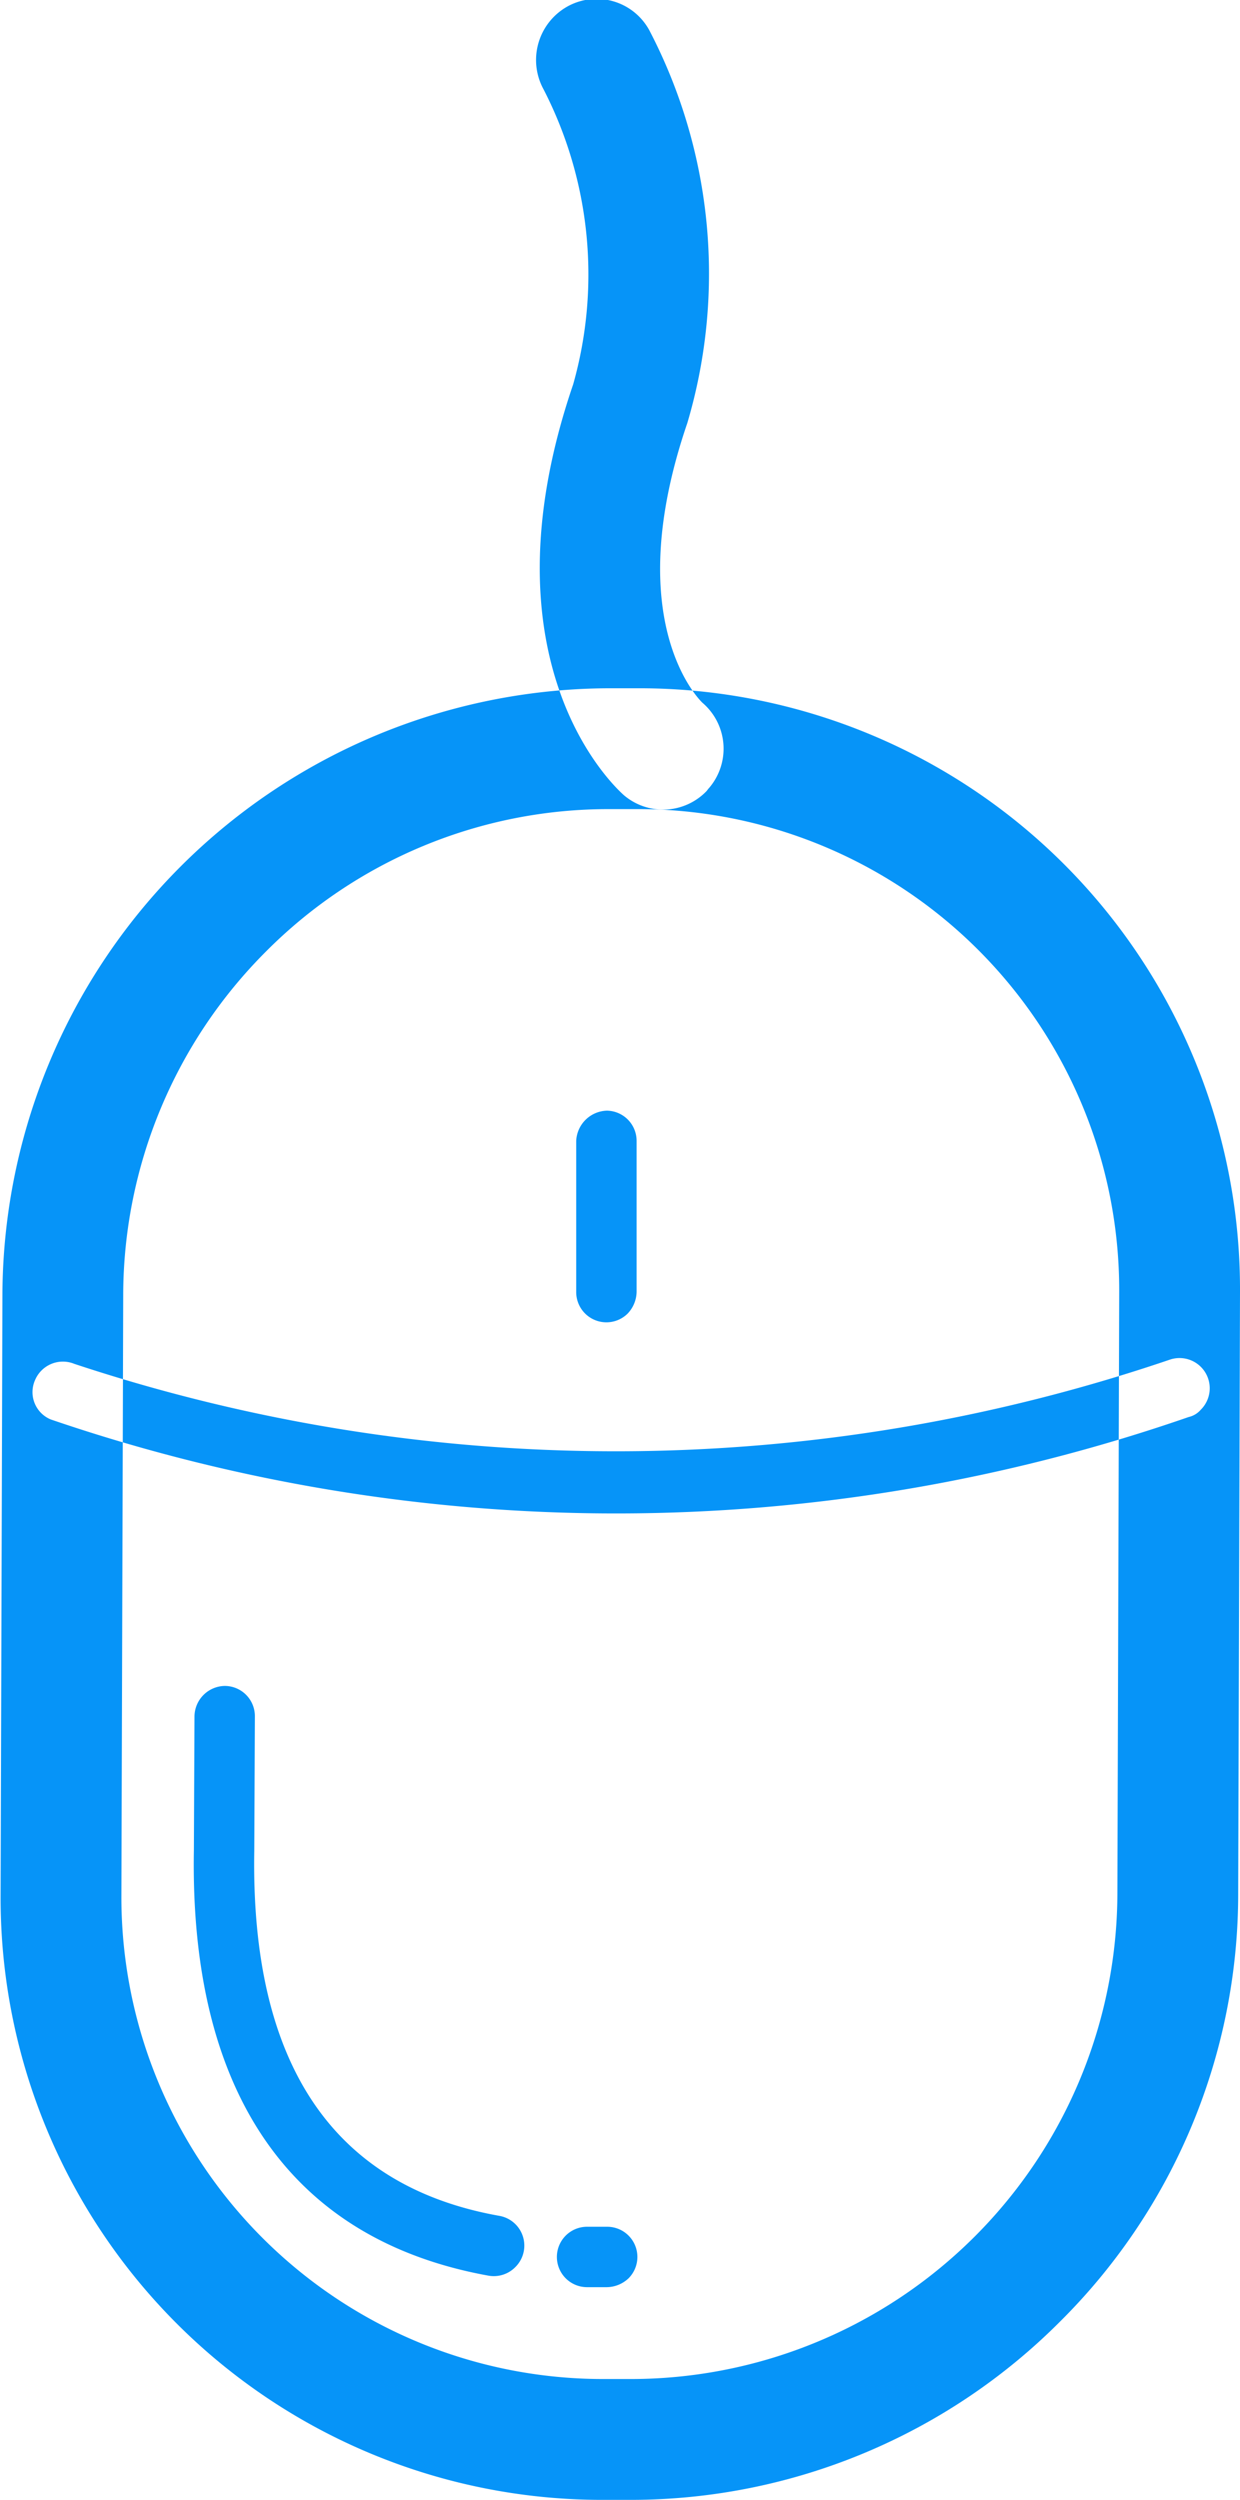 <svg xmlns="http://www.w3.org/2000/svg" width="20.53" height="41.37" viewBox="0 0 20.53 41.37">
  <defs>
    <style>
      .cls-1 {
        fill: #0694f8;
        fill-rule: evenodd;
      }
    </style>
  </defs>
  <path class="cls-1" d="M1062.08,1622.89a10.039,10.039,0,0,1-7.09,2.95h-0.46a9.959,9.959,0,0,1-9.99-9.98l0.03-9.96a10.072,10.072,0,0,1,10.04-10.04h0.47a9.944,9.944,0,0,1,9.98,9.98l-0.03,9.96A9.973,9.973,0,0,1,1062.08,1622.89Zm-13.15-22.67a8.051,8.051,0,0,0-2.36,5.67l-0.03,9.96a7.974,7.974,0,0,0,7.99,7.99H1055a8.058,8.058,0,0,0,8.03-8.04l0.03-9.95a7.962,7.962,0,0,0-7.99-7.99h-0.46A7.99,7.99,0,0,0,1048.93,1600.22Zm4.13,21.77a0.5,0.5,0,0,1-.44.14c-3.27-.59-4.95-3.02-4.88-7.04l0.01-2.21a0.51,0.51,0,0,1,.5-0.51,0.5,0.5,0,0,1,.5.5l-0.01,2.23c-0.06,3.52,1.3,5.55,4.06,6.04A0.5,0.5,0,0,1,1053.06,1621.99Zm1.88,0.18a0.533,0.533,0,0,1-.36.15h-0.33a0.5,0.5,0,0,1,0-1h0.33A0.5,0.5,0,0,1,1054.94,1622.17Zm9.47-14.37a0.374,0.374,0,0,1-.2.12,28.946,28.946,0,0,1-18.84.04,0.489,0.489,0,0,1-.26-0.65,0.5,0.5,0,0,1,.65-0.27,28.5,28.5,0,0,0,18.14-.07A0.5,0.5,0,0,1,1064.41,1607.8Zm-9.49-1.59a0.5,0.5,0,0,1-.85-0.36v-2.5a0.524,0.524,0,0,1,.51-0.5,0.5,0.5,0,0,1,.49.5v2.5A0.533,0.533,0,0,1,1054.92,1606.21Zm1.3-8.64a1,1,0,0,1-1.36.06c-0.1-.09-2.43-2.15-0.84-6.8a6.69,6.69,0,0,0-.49-4.88,1.014,1.014,0,0,1,.39-1.37,0.994,0.994,0,0,1,1.36.39,8.7,8.7,0,0,1,.63,6.5c-1.14,3.33.24,4.62,0.25,4.63a1,1,0,0,1,.11,1.41C1056.25,1597.53,1056.24,1597.55,1056.22,1597.57Z" transform="translate(-1044.53 -1584.47)"/>
</svg>

